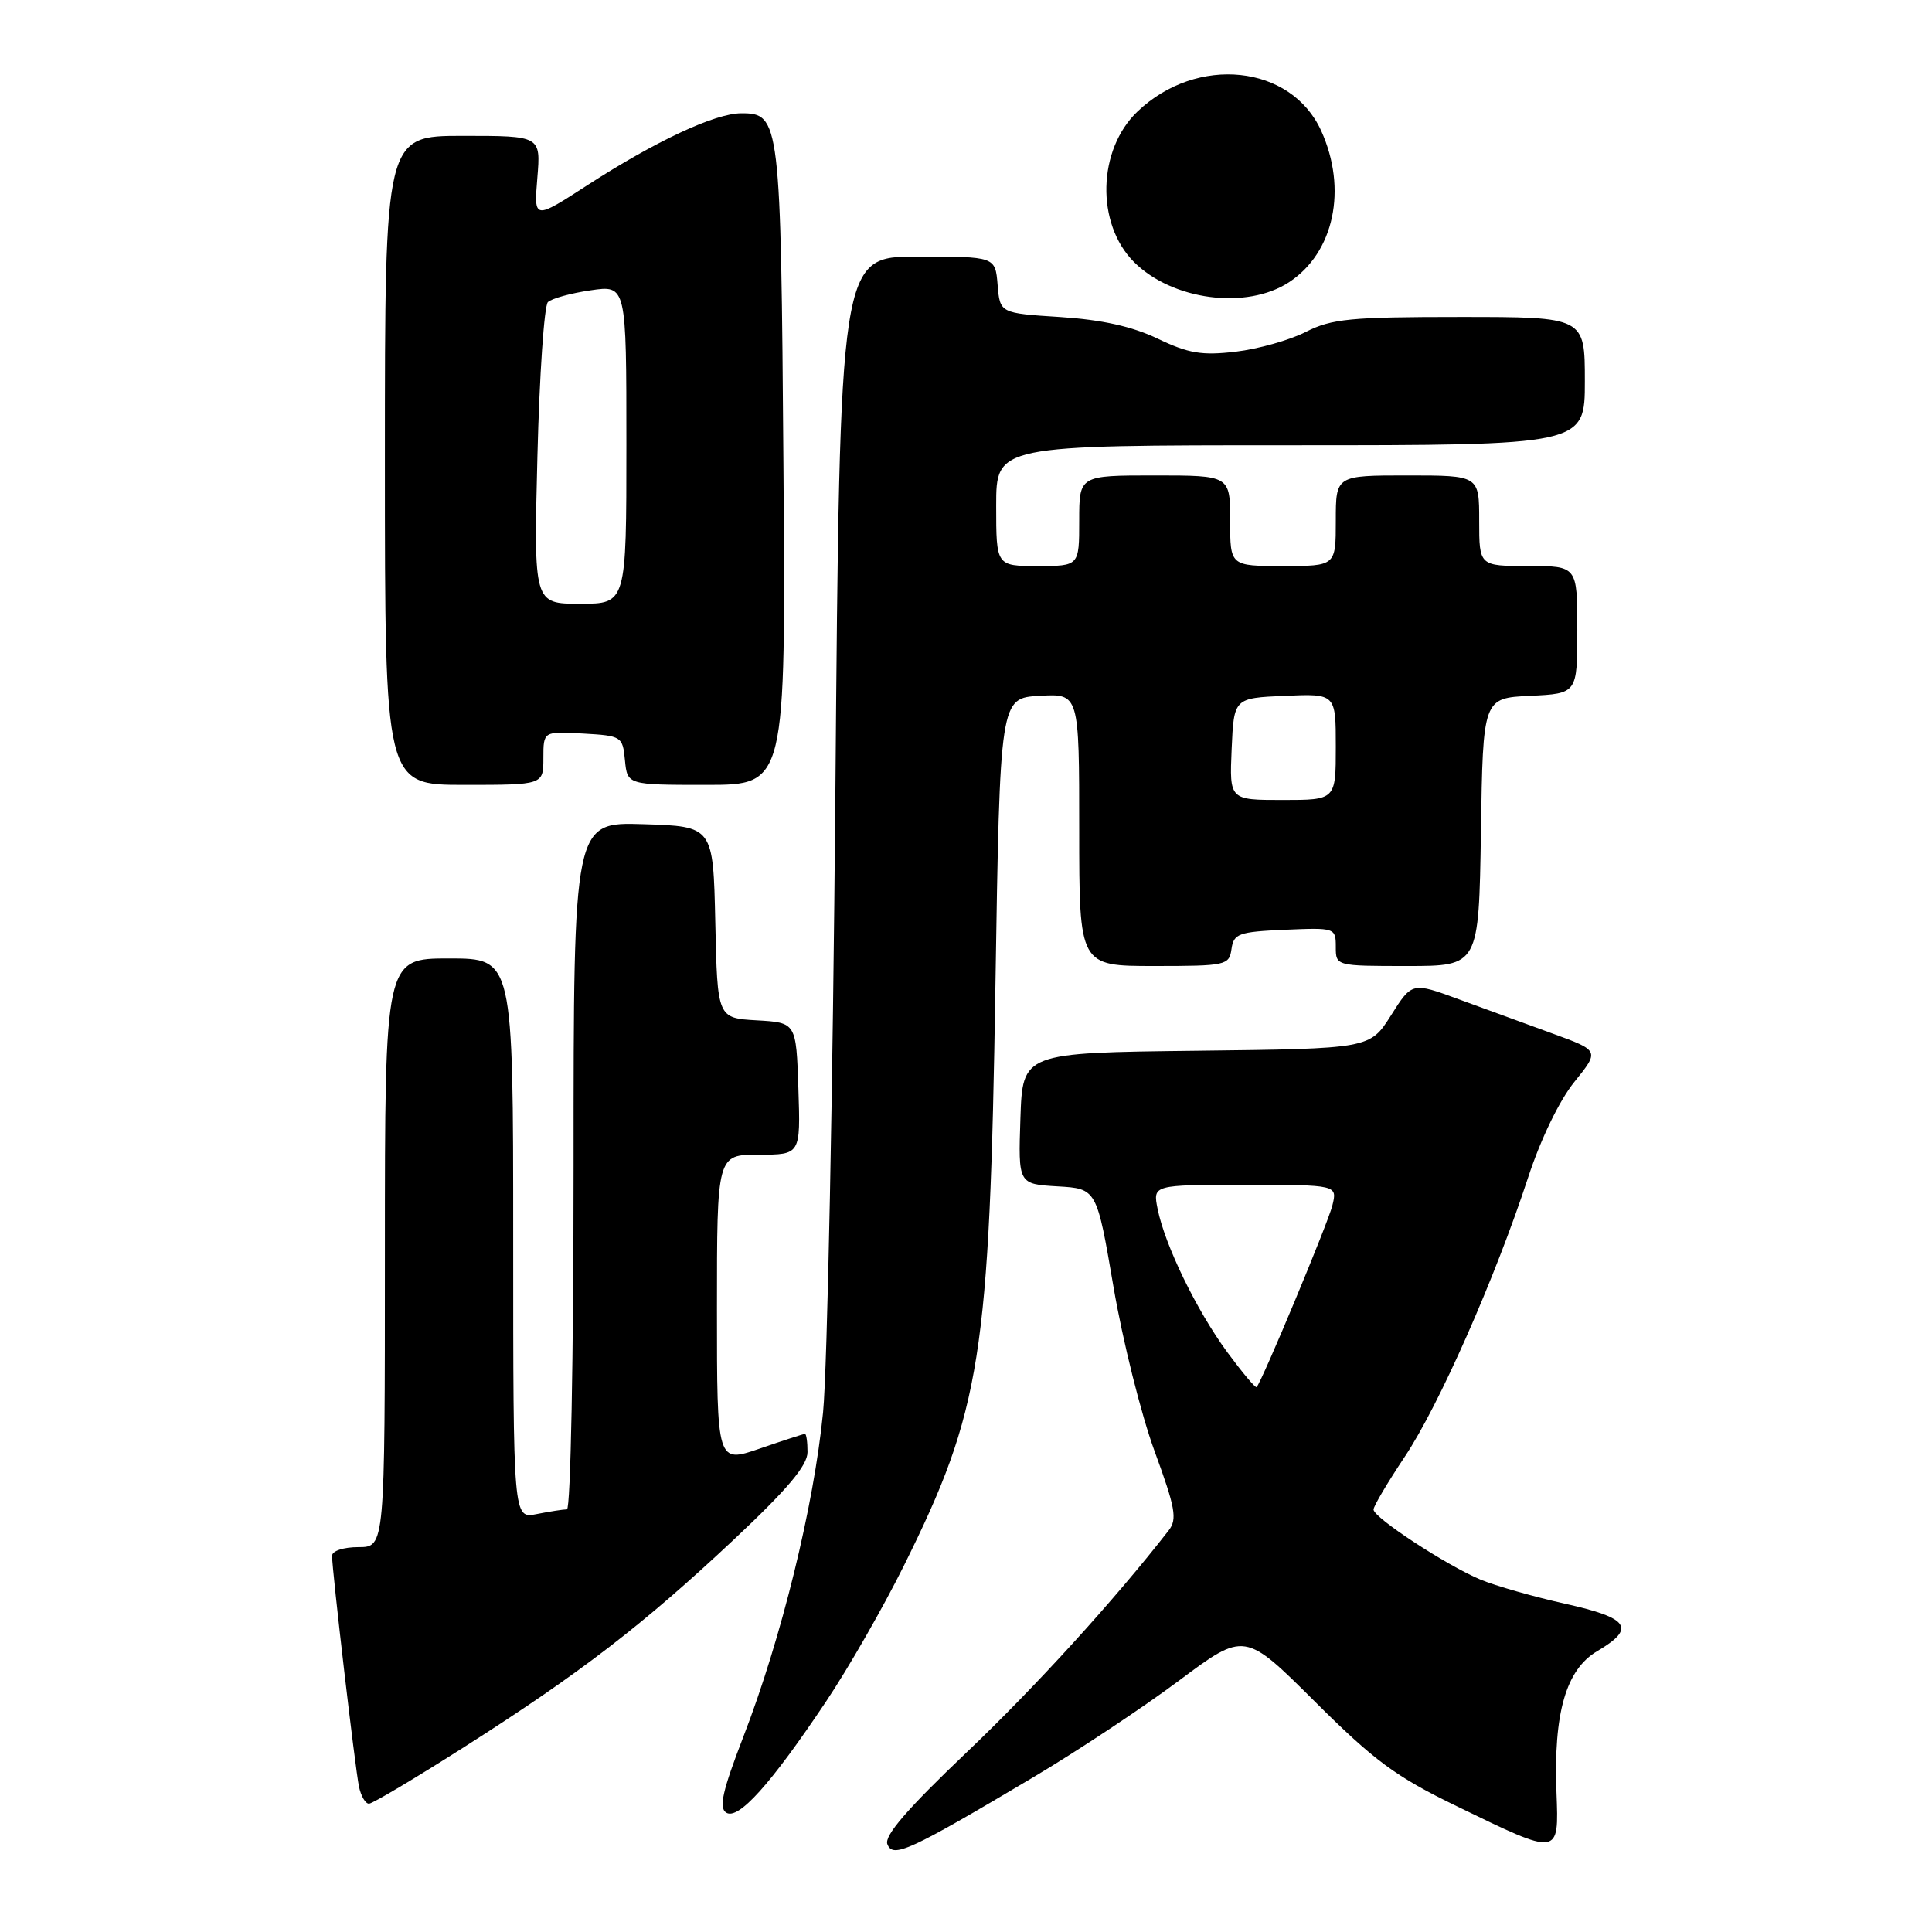 <?xml version="1.0" encoding="UTF-8" standalone="no"?>
<!DOCTYPE svg PUBLIC "-//W3C//DTD SVG 1.1//EN" "http://www.w3.org/Graphics/SVG/1.1/DTD/svg11.dtd" >
<svg xmlns="http://www.w3.org/2000/svg" xmlns:xlink="http://www.w3.org/1999/xlink" version="1.1" viewBox="0 0 256 256">
 <g >
 <path fill="currentColor"
d=" M 136.91 235.50 C 142.73 232.04 151.42 226.28 156.21 222.70 C 164.92 216.20 164.92 216.20 174.21 225.45 C 182.11 233.32 184.92 235.40 193.00 239.32 C 206.71 245.98 206.56 246.00 206.24 237.50 C 205.84 226.98 207.50 221.23 211.63 218.79 C 216.80 215.74 215.91 214.40 207.41 212.51 C 203.24 211.58 198.18 210.14 196.16 209.30 C 191.65 207.41 182.00 201.09 182.00 200.02 C 182.00 199.58 183.86 196.44 186.14 193.02 C 190.66 186.25 198.10 169.40 202.49 156.00 C 204.14 150.96 206.62 145.82 208.61 143.36 C 211.95 139.22 211.95 139.22 205.72 136.95 C 202.30 135.70 196.71 133.66 193.30 132.41 C 187.10 130.13 187.10 130.13 184.31 134.55 C 181.51 138.96 181.51 138.96 158.51 139.23 C 135.50 139.50 135.50 139.50 135.21 148.20 C 134.92 156.89 134.92 156.89 140.12 157.20 C 145.32 157.50 145.32 157.50 147.54 170.50 C 148.76 177.65 151.21 187.45 152.98 192.27 C 155.74 199.79 156.01 201.29 154.87 202.77 C 147.74 211.94 137.21 223.52 128.05 232.23 C 120.24 239.67 117.15 243.24 117.58 244.36 C 118.31 246.26 120.46 245.28 136.91 235.50 Z  M 109.43 225.50 C 112.38 221.10 117.02 213.00 119.75 207.50 C 130.01 186.84 131.13 179.76 131.90 130.50 C 132.50 92.50 132.50 92.50 137.75 92.20 C 143.00 91.90 143.00 91.90 143.00 109.95 C 143.00 128.00 143.00 128.00 152.93 128.00 C 162.47 128.00 162.87 127.91 163.18 125.75 C 163.47 123.71 164.12 123.47 170.25 123.20 C 176.89 122.91 177.00 122.95 177.00 125.45 C 177.00 128.00 177.00 128.00 186.48 128.00 C 195.95 128.00 195.95 128.00 196.23 110.25 C 196.50 92.50 196.50 92.50 202.75 92.20 C 209.00 91.90 209.00 91.90 209.00 83.45 C 209.00 75.00 209.00 75.00 202.50 75.00 C 196.00 75.00 196.00 75.00 196.00 69.00 C 196.00 63.00 196.00 63.00 186.50 63.00 C 177.00 63.00 177.00 63.00 177.00 69.00 C 177.00 75.00 177.00 75.00 170.00 75.00 C 163.00 75.00 163.00 75.00 163.00 69.00 C 163.00 63.00 163.00 63.00 153.00 63.00 C 143.00 63.00 143.00 63.00 143.00 69.00 C 143.00 75.00 143.00 75.00 137.50 75.00 C 132.00 75.00 132.00 75.00 132.00 67.00 C 132.00 59.00 132.00 59.00 171.00 59.00 C 210.00 59.00 210.00 59.00 210.00 50.50 C 210.00 42.00 210.00 42.00 193.46 42.00 C 178.94 42.00 176.45 42.24 173.03 43.98 C 170.90 45.07 166.71 46.25 163.74 46.60 C 159.26 47.13 157.48 46.83 153.41 44.88 C 150.03 43.26 146.01 42.37 140.50 42.01 C 132.50 41.50 132.50 41.50 132.19 37.75 C 131.88 34.00 131.88 34.00 121.58 34.00 C 111.28 34.00 111.28 34.00 110.69 105.25 C 110.36 144.44 109.63 181.29 109.06 187.15 C 107.84 199.57 103.54 217.10 98.49 230.15 C 95.74 237.28 95.23 239.53 96.22 240.18 C 97.82 241.21 102.10 236.46 109.43 225.50 Z  M 61.62 231.42 C 77.00 221.62 85.26 215.25 97.25 203.99 C 104.36 197.31 107.00 194.18 107.00 192.41 C 107.00 191.09 106.85 190.00 106.66 190.00 C 106.47 190.00 103.77 190.88 100.66 191.95 C 95.00 193.89 95.00 193.89 95.00 173.45 C 95.00 153.00 95.00 153.00 100.54 153.00 C 106.08 153.00 106.08 153.00 105.79 144.25 C 105.50 135.50 105.50 135.50 100.28 135.20 C 95.06 134.90 95.06 134.90 94.78 122.20 C 94.50 109.50 94.50 109.50 85.25 109.21 C 76.00 108.92 76.00 108.92 76.00 154.46 C 76.00 179.82 75.61 200.00 75.12 200.00 C 74.64 200.00 72.84 200.28 71.12 200.62 C 68.00 201.25 68.00 201.25 68.00 164.12 C 68.00 127.00 68.00 127.00 59.50 127.00 C 51.00 127.00 51.00 127.00 51.00 166.00 C 51.00 205.00 51.00 205.00 47.50 205.00 C 45.53 205.00 44.00 205.50 44.00 206.15 C 44.00 208.07 47.06 234.34 47.57 236.75 C 47.83 237.99 48.42 239.00 48.89 239.00 C 49.35 239.00 55.08 235.59 61.62 231.42 Z  M 72.00 100.45 C 72.00 96.90 72.00 96.90 77.25 97.20 C 82.37 97.49 82.51 97.58 82.81 100.75 C 83.13 104.00 83.13 104.00 93.62 104.00 C 104.12 104.00 104.12 104.00 103.81 61.75 C 103.47 15.93 103.36 14.99 98.21 15.01 C 94.73 15.02 86.86 18.70 77.86 24.52 C 70.74 29.13 70.74 29.13 71.20 23.56 C 71.66 18.00 71.66 18.00 61.33 18.00 C 51.00 18.00 51.00 18.00 51.00 61.00 C 51.00 104.00 51.00 104.00 61.50 104.00 C 72.00 104.00 72.00 104.00 72.00 100.45 Z  M 170.80 37.40 C 176.78 33.48 178.57 25.05 175.06 17.32 C 171.08 8.56 158.61 7.25 150.73 14.77 C 145.42 19.83 145.19 29.64 150.26 34.72 C 155.35 39.80 165.16 41.08 170.80 37.40 Z  M 162.61 179.16 C 158.54 173.61 154.35 164.98 153.39 160.19 C 152.75 157.00 152.75 157.00 164.98 157.00 C 177.22 157.00 177.22 157.00 176.54 159.75 C 175.95 162.11 167.26 182.96 166.51 183.80 C 166.36 183.96 164.61 181.87 162.61 179.16 Z  M 163.20 99.25 C 163.50 92.50 163.50 92.50 170.25 92.20 C 177.00 91.91 177.00 91.91 177.00 98.95 C 177.00 106.00 177.00 106.00 169.95 106.00 C 162.91 106.00 162.91 106.00 163.20 99.25 Z  M 71.21 60.45 C 71.48 49.69 72.11 40.51 72.60 40.03 C 73.10 39.55 75.64 38.85 78.25 38.47 C 83.00 37.77 83.00 37.77 83.00 58.89 C 83.00 80.00 83.00 80.00 76.86 80.00 C 70.72 80.00 70.72 80.00 71.21 60.45 Z "/>
</g>
</svg>